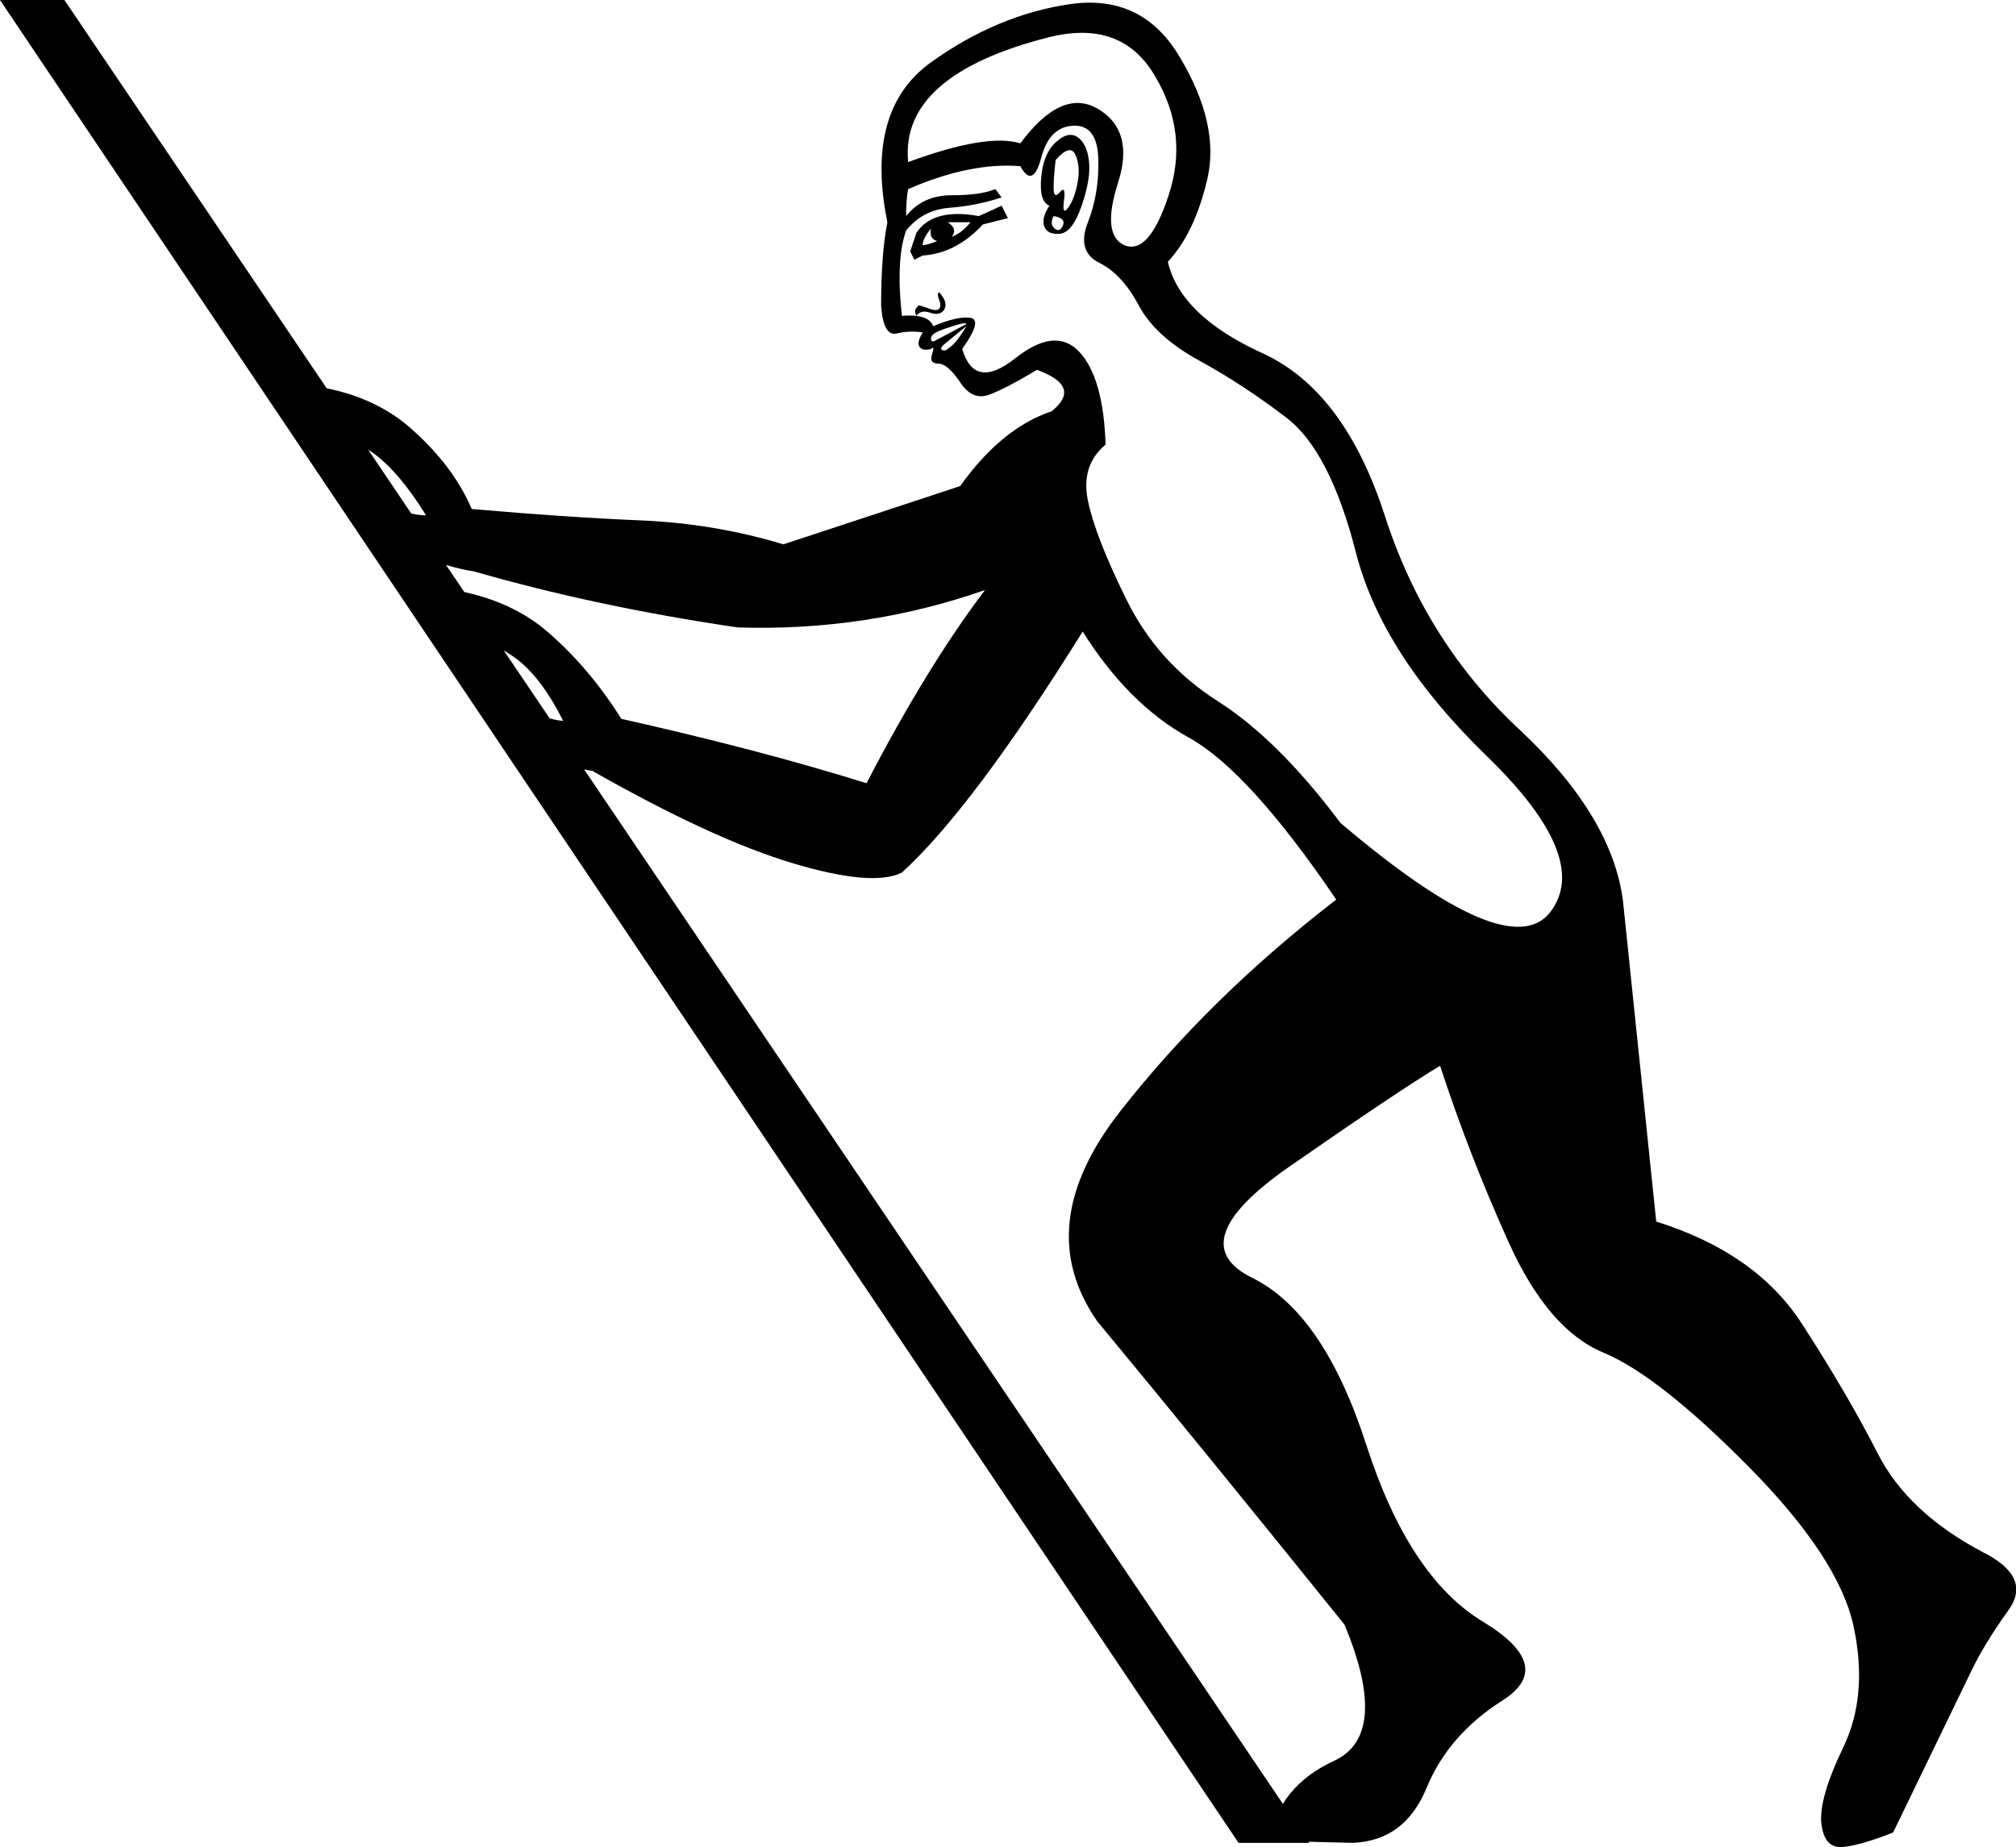 <?xml version='1.0' encoding ='UTF-8' standalone='yes'?>
<svg width='19.624' height='17.983' xmlns='http://www.w3.org/2000/svg' xmlns:xlink='http://www.w3.org/1999/xlink' xmlns:inkscape='http://www.inkscape.org/namespaces/inkscape'>
<path style='fill:#000000; stroke:none' d=' M 12.056 17.943  L 0 0  L 0.627 0  L 12.744 17.943  L 12.056 17.943  Z  M 10.215 2.003  Q 10.114 1.962 10.135 1.73  Q 10.155 1.497 10.276 1.386  Q 10.397 1.274 10.489 1.335  Q 10.58 1.396 10.6 1.568  Q 10.62 1.74 10.529 2.003  Q 10.438 2.266 10.317 2.276  Q 10.195 2.286 10.165 2.205  Q 10.135 2.124 10.215 2.003  Z  M 10.276 1.558  Q 10.256 1.719 10.256 1.831  Q 10.256 1.942 10.317 1.871  Q 10.377 1.8 10.357 1.952  Q 10.337 2.104 10.397 2.023  Q 10.458 1.942 10.489 1.78  Q 10.519 1.618 10.468 1.507  Q 10.418 1.396 10.276 1.558  Z  M 9.932 1.396  Q 10.337 0.85 10.691 1.062  Q 11.045 1.274 10.883 1.78  Q 10.721 2.286 10.944 2.387  Q 11.186 2.488 11.379 1.891  Q 11.571 1.295 11.247 0.748  Q 10.923 0.182 10.205 0.364  Q 9.487 0.546 9.143 0.85  Q 8.799 1.153 8.84 1.578  Q 9.609 1.295 9.932 1.396  Z  M 10.256 2.104  Q 10.215 2.185 10.266 2.225  Q 10.317 2.266 10.347 2.195  Q 10.377 2.124 10.256 2.104  Z  M 8.901 2.529  L 8.86 2.448  L 8.921 2.266  Q 9.083 2.023 9.528 2.104  L 9.75 2.003  L 9.811 2.124  L 9.568 2.185  Q 9.305 2.468 8.981 2.488  L 8.901 2.529  Z  M 8.981 2.387  Q 9.022 2.387 9.123 2.347  Q 9.042 2.326 9.062 2.225  Q 8.981 2.326 8.981 2.387  Z  M 9.265 2.306  Q 9.366 2.266 9.447 2.164  L 9.224 2.164  Q 9.325 2.225 9.265 2.306  Z  M 8.921 3.075  Q 8.901 3.034 8.911 3.014  Q 8.921 2.994 8.941 2.974  Q 8.961 2.974 9.042 3.004  Q 9.123 3.034 9.143 3.004  Q 9.164 2.974 9.143 2.923  Q 9.123 2.872 9.133 2.852  Q 9.143 2.832 9.184 2.903  Q 9.224 2.974 9.184 3.024  Q 9.143 3.075 9.052 3.044  Q 8.961 3.014 8.921 3.075  Z  M 9.406 3.176  L 9.184 3.358  Q 9.143 3.398 9.174 3.409  Q 9.204 3.419 9.224 3.398  Q 9.285 3.358 9.335 3.287  Q 9.386 3.216 9.406 3.176  Z  M 9.406 3.156  Q 9.406 3.135 9.305 3.166  Q 9.204 3.196 9.133 3.226  Q 9.062 3.257 9.062 3.297  Q 9.062 3.338 9.103 3.317  L 9.406 3.156  Z  M 9.366 3.398  Q 9.487 3.803 9.882 3.489  Q 10.276 3.176 10.509 3.429  Q 10.741 3.682 10.762 4.329  Q 10.519 4.531 10.59 4.875  Q 10.66 5.219 10.964 5.836  Q 11.267 6.453 11.854 6.827  Q 12.441 7.201 13.047 8.011  Q 14.686 9.406 15.091 8.88  Q 15.495 8.354 14.474 7.363  Q 13.452 6.372 13.199 5.381  Q 12.946 4.39 12.521 4.066  Q 12.097 3.742 11.672 3.51  Q 11.247 3.277 11.085 2.974  Q 10.923 2.67 10.701 2.559  Q 10.478 2.448 10.59 2.164  Q 10.701 1.881 10.691 1.547  Q 10.681 1.214 10.448 1.224  Q 10.215 1.234 10.135 1.537  Q 10.054 1.841 9.932 1.618  Q 9.447 1.578 8.84 1.841  Q 8.82 1.942 8.82 2.104  Q 8.981 1.901 9.265 1.901  Q 9.548 1.901 9.689 1.841  L 9.75 1.922  Q 9.507 2.003 9.244 2.023  Q 8.981 2.043 8.82 2.245  Q 8.719 2.529 8.779 3.075  Q 9.042 3.055 9.083 3.176  Q 9.325 3.075 9.447 3.095  Q 9.568 3.115 9.366 3.398  Z  M 10.236 4.005  Q 10.539 3.763 10.094 3.601  Q 9.791 3.783 9.629 3.843  Q 9.467 3.904 9.346 3.722  Q 9.224 3.54 9.133 3.54  Q 9.042 3.54 9.073 3.449  Q 9.103 3.358 9.062 3.398  Q 8.981 3.419 8.951 3.378  Q 8.921 3.338 8.981 3.237  Q 8.86 3.216 8.729 3.247  Q 8.597 3.277 8.577 2.974  Q 8.577 2.468 8.638 2.164  Q 8.415 1.072 9.062 0.607  Q 9.71 0.142 10.418 0.04  Q 11.126 -0.061 11.49 0.566  Q 11.874 1.214 11.753 1.74  Q 11.631 2.266 11.368 2.549  Q 11.49 3.075 12.289 3.439  Q 13.088 3.803 13.482 5.027  Q 13.877 6.251 14.787 7.1  Q 15.697 7.95 15.799 8.779  L 16.122 11.894  Q 17.093 12.198 17.538 12.886  Q 17.983 13.573 18.277 14.15  Q 18.57 14.726 19.298 15.111  Q 19.784 15.354 19.551 15.677  Q 19.318 16.001 19.187 16.274  Q 19.055 16.547 18.428 17.842  Q 18.125 17.963 17.943 17.983  Q 17.761 18.003 17.73 17.761  Q 17.7 17.518 17.943 17.012  Q 18.186 16.507 18.044 15.839  Q 17.902 15.171 17.022 14.281  Q 16.142 13.391 15.606 13.169  Q 15.07 12.946 14.686 12.097  Q 14.302 11.247 14.018 10.377  Q 13.614 10.62 12.552 11.358  Q 11.49 12.097 12.188 12.441  Q 12.886 12.784 13.3 14.069  Q 13.715 15.354 14.433 15.788  Q 15.151 16.223 14.625 16.557  Q 14.099 16.891 13.887 17.407  Q 13.675 17.923 13.169 17.943  L 12.36 17.923  Q 12.441 17.397 12.987 17.144  Q 13.533 16.891 13.088 15.819  Q 11.753 14.16 10.681 12.865  Q 10.033 11.935 10.903 10.822  Q 11.773 9.71 13.007 8.759  Q 12.157 7.505 11.571 7.181  Q 10.984 6.857 10.539 6.149  Q 9.467 7.869 8.779 8.496  Q 8.496 8.638 7.717 8.405  Q 6.938 8.172 5.765 7.505  L 5.765 7.505  Q 5.158 7.424 4.632 6.655  Q 4.733 6.493 4.976 6.746  Q 5.219 6.999 5.482 7.019  Q 5.259 6.574 4.996 6.392  Q 4.733 6.21 4.39 6.129  Q 4.228 6.089 4.177 5.967  Q 4.127 5.846 4.288 5.725  Q 4.936 5.806 5.34 6.16  Q 5.745 6.514 6.048 6.999  Q 7.404 7.303 8.435 7.626  Q 9.022 6.493 9.588 5.745  Q 8.435 6.149 7.181 6.109  Q 5.806 5.907 4.612 5.563  Q 3.823 5.441 3.277 4.673  Q 3.398 4.511 3.631 4.764  Q 3.864 5.017 4.147 5.017  Q 3.884 4.592 3.631 4.41  Q 3.378 4.228 3.034 4.127  Q 2.852 4.086 2.802 3.975  Q 2.751 3.864 2.913 3.742  Q 3.58 3.803 3.995 4.167  Q 4.41 4.531 4.592 4.956  Q 5.522 5.037 6.241 5.067  Q 6.959 5.098 7.626 5.3  L 9.346 4.733  Q 9.75 4.167 10.236 4.005  Z '/></svg>
